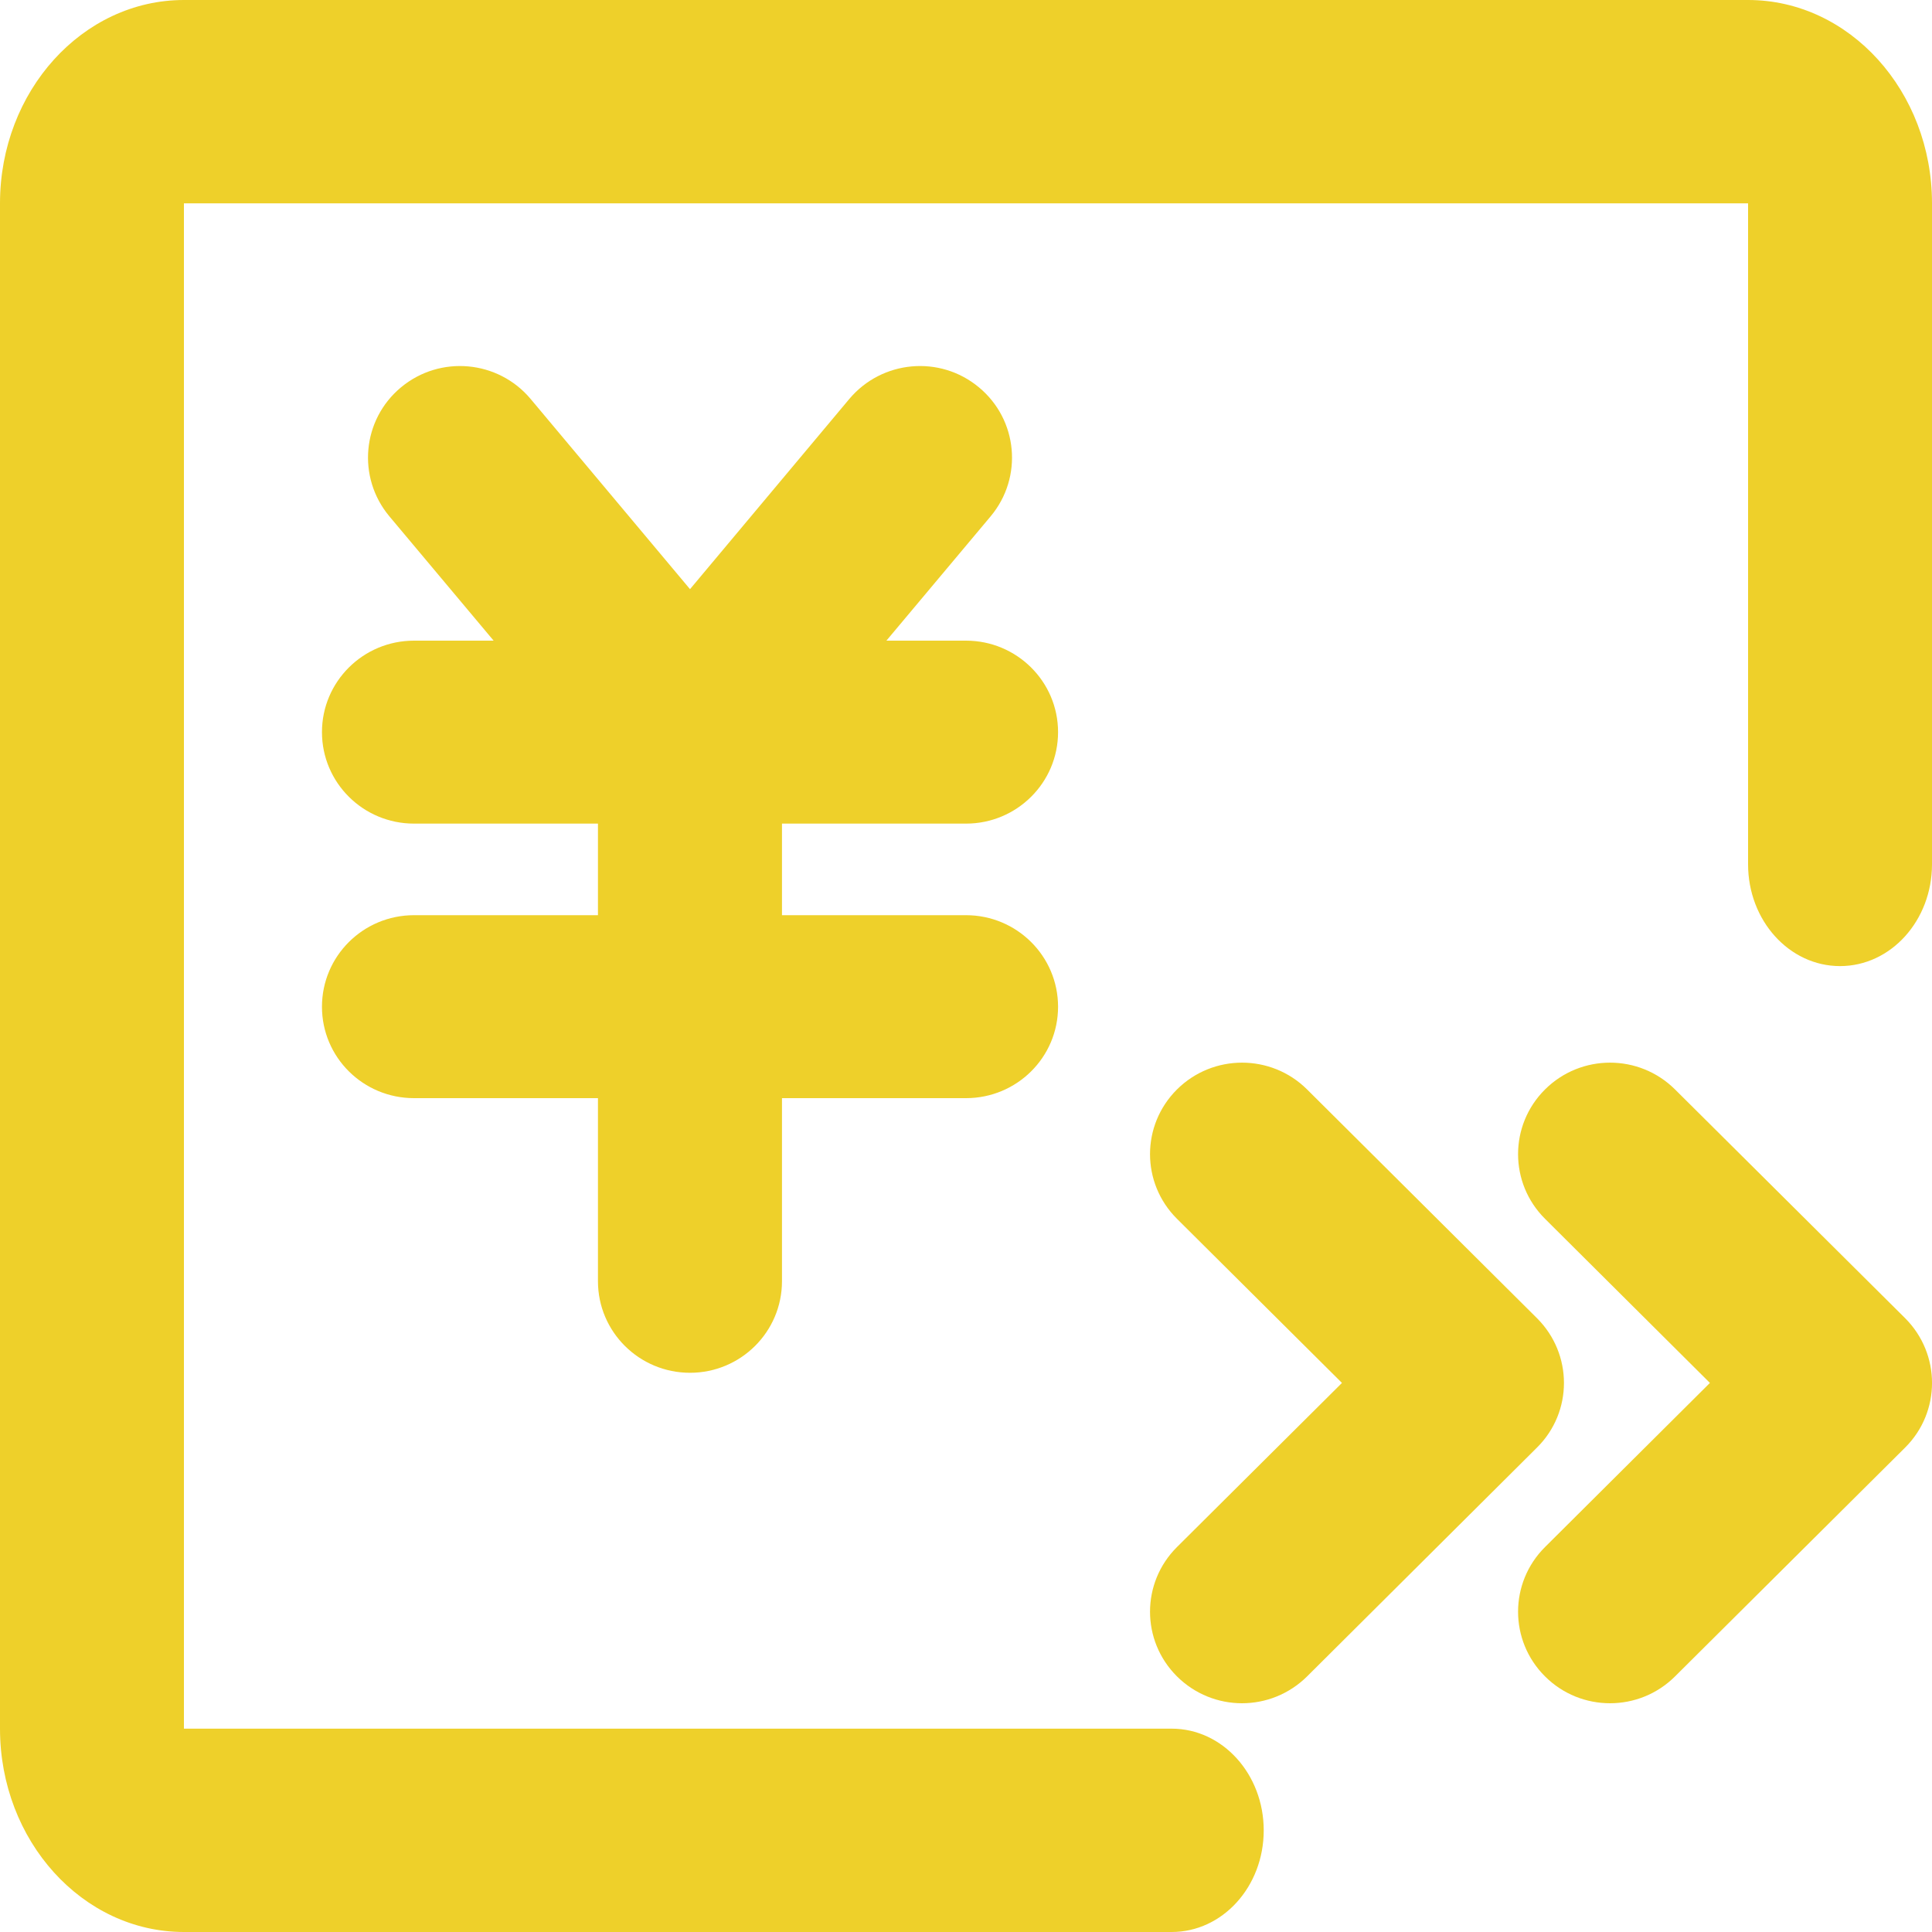 <?xml version="1.0" encoding="UTF-8"?>
<svg width="20px" height="20px" viewBox="0 0 20 20" version="1.1" xmlns="http://www.w3.org/2000/svg" xmlns:xlink="http://www.w3.org/1999/xlink">
    <title>icon_fkje</title>
    <g id="图标" stroke="none" stroke-width="1" fill="none" fill-rule="evenodd">
        <g id="icon_fkje" fill="#EED02A">
            <path d="M10,9.474 C10.526,9.474 10.953,9.898 10.953,10.422 C10.953,10.945 10.526,11.368 10,11.368 L8.095,11.368 L8.095,13.263 C8.095,13.787 7.668,14.211 7.143,14.211 C6.617,14.211 6.19,13.787 6.19,13.263 L6.19,11.368 L4.286,11.368 C3.759,11.368 3.333,10.945 3.333,10.422 C3.333,9.898 3.759,9.474 4.286,9.474 L6.19,9.474 L6.19,8.526 L4.286,8.526 C3.759,8.526 3.333,8.102 3.333,7.579 C3.333,7.056 3.759,6.632 4.286,6.632 L5.11,6.632 L4.03,5.344 C3.694,4.941 3.748,4.344 4.152,4.009 C4.557,3.673 5.157,3.729 5.493,4.13 L7.143,6.099 L8.792,4.13 C9.129,3.729 9.729,3.673 10.133,4.009 C10.538,4.344 10.592,4.941 10.256,5.344 L9.176,6.632 L10,6.632 C10.526,6.632 10.953,7.056 10.953,7.579 C10.953,8.102 10.526,8.526 10,8.526 L8.095,8.526 L8.095,9.474 L10,9.474 Z M19.048,10.001 C18.522,10.001 18.096,9.529 18.096,8.947 L18.096,2.105 L1.904,2.105 L1.904,17.895 L12.129,17.895 C12.656,17.895 13.082,18.366 13.082,18.948 C13.082,19.53 12.656,20 12.129,20 L1.904,20 C0.854,20 0,19.056 0,17.895 L0,2.105 C0,0.944 0.854,0 1.904,0 L18.096,0 C19.145,0 20,0.944 20,2.105 L20,8.947 C20,9.529 19.574,10.001 19.048,10.001 Z M12.184,17.354 C11.812,16.984 11.812,16.385 12.184,16.015 L13.892,14.316 L12.184,12.617 C11.812,12.247 11.812,11.648 12.184,11.278 C12.556,10.908 13.159,10.908 13.531,11.278 L15.911,13.646 C16.283,14.017 16.283,14.616 15.911,14.985 L13.531,17.354 C13.344,17.539 13.101,17.632 12.857,17.632 C12.614,17.632 12.37,17.539 12.184,17.354 Z M17.701,14.316 L15.994,12.617 C15.622,12.247 15.622,11.648 15.994,11.278 C16.366,10.908 16.968,10.908 17.34,11.278 L19.722,13.646 C20.093,14.017 20.093,14.616 19.722,14.985 L17.34,17.354 C17.154,17.539 16.911,17.632 16.667,17.632 C16.423,17.632 16.179,17.539 15.994,17.354 C15.622,16.984 15.622,16.385 15.994,16.015 L17.701,14.316 Z" id="形状"></path>
        </g>
    </g>
</svg>